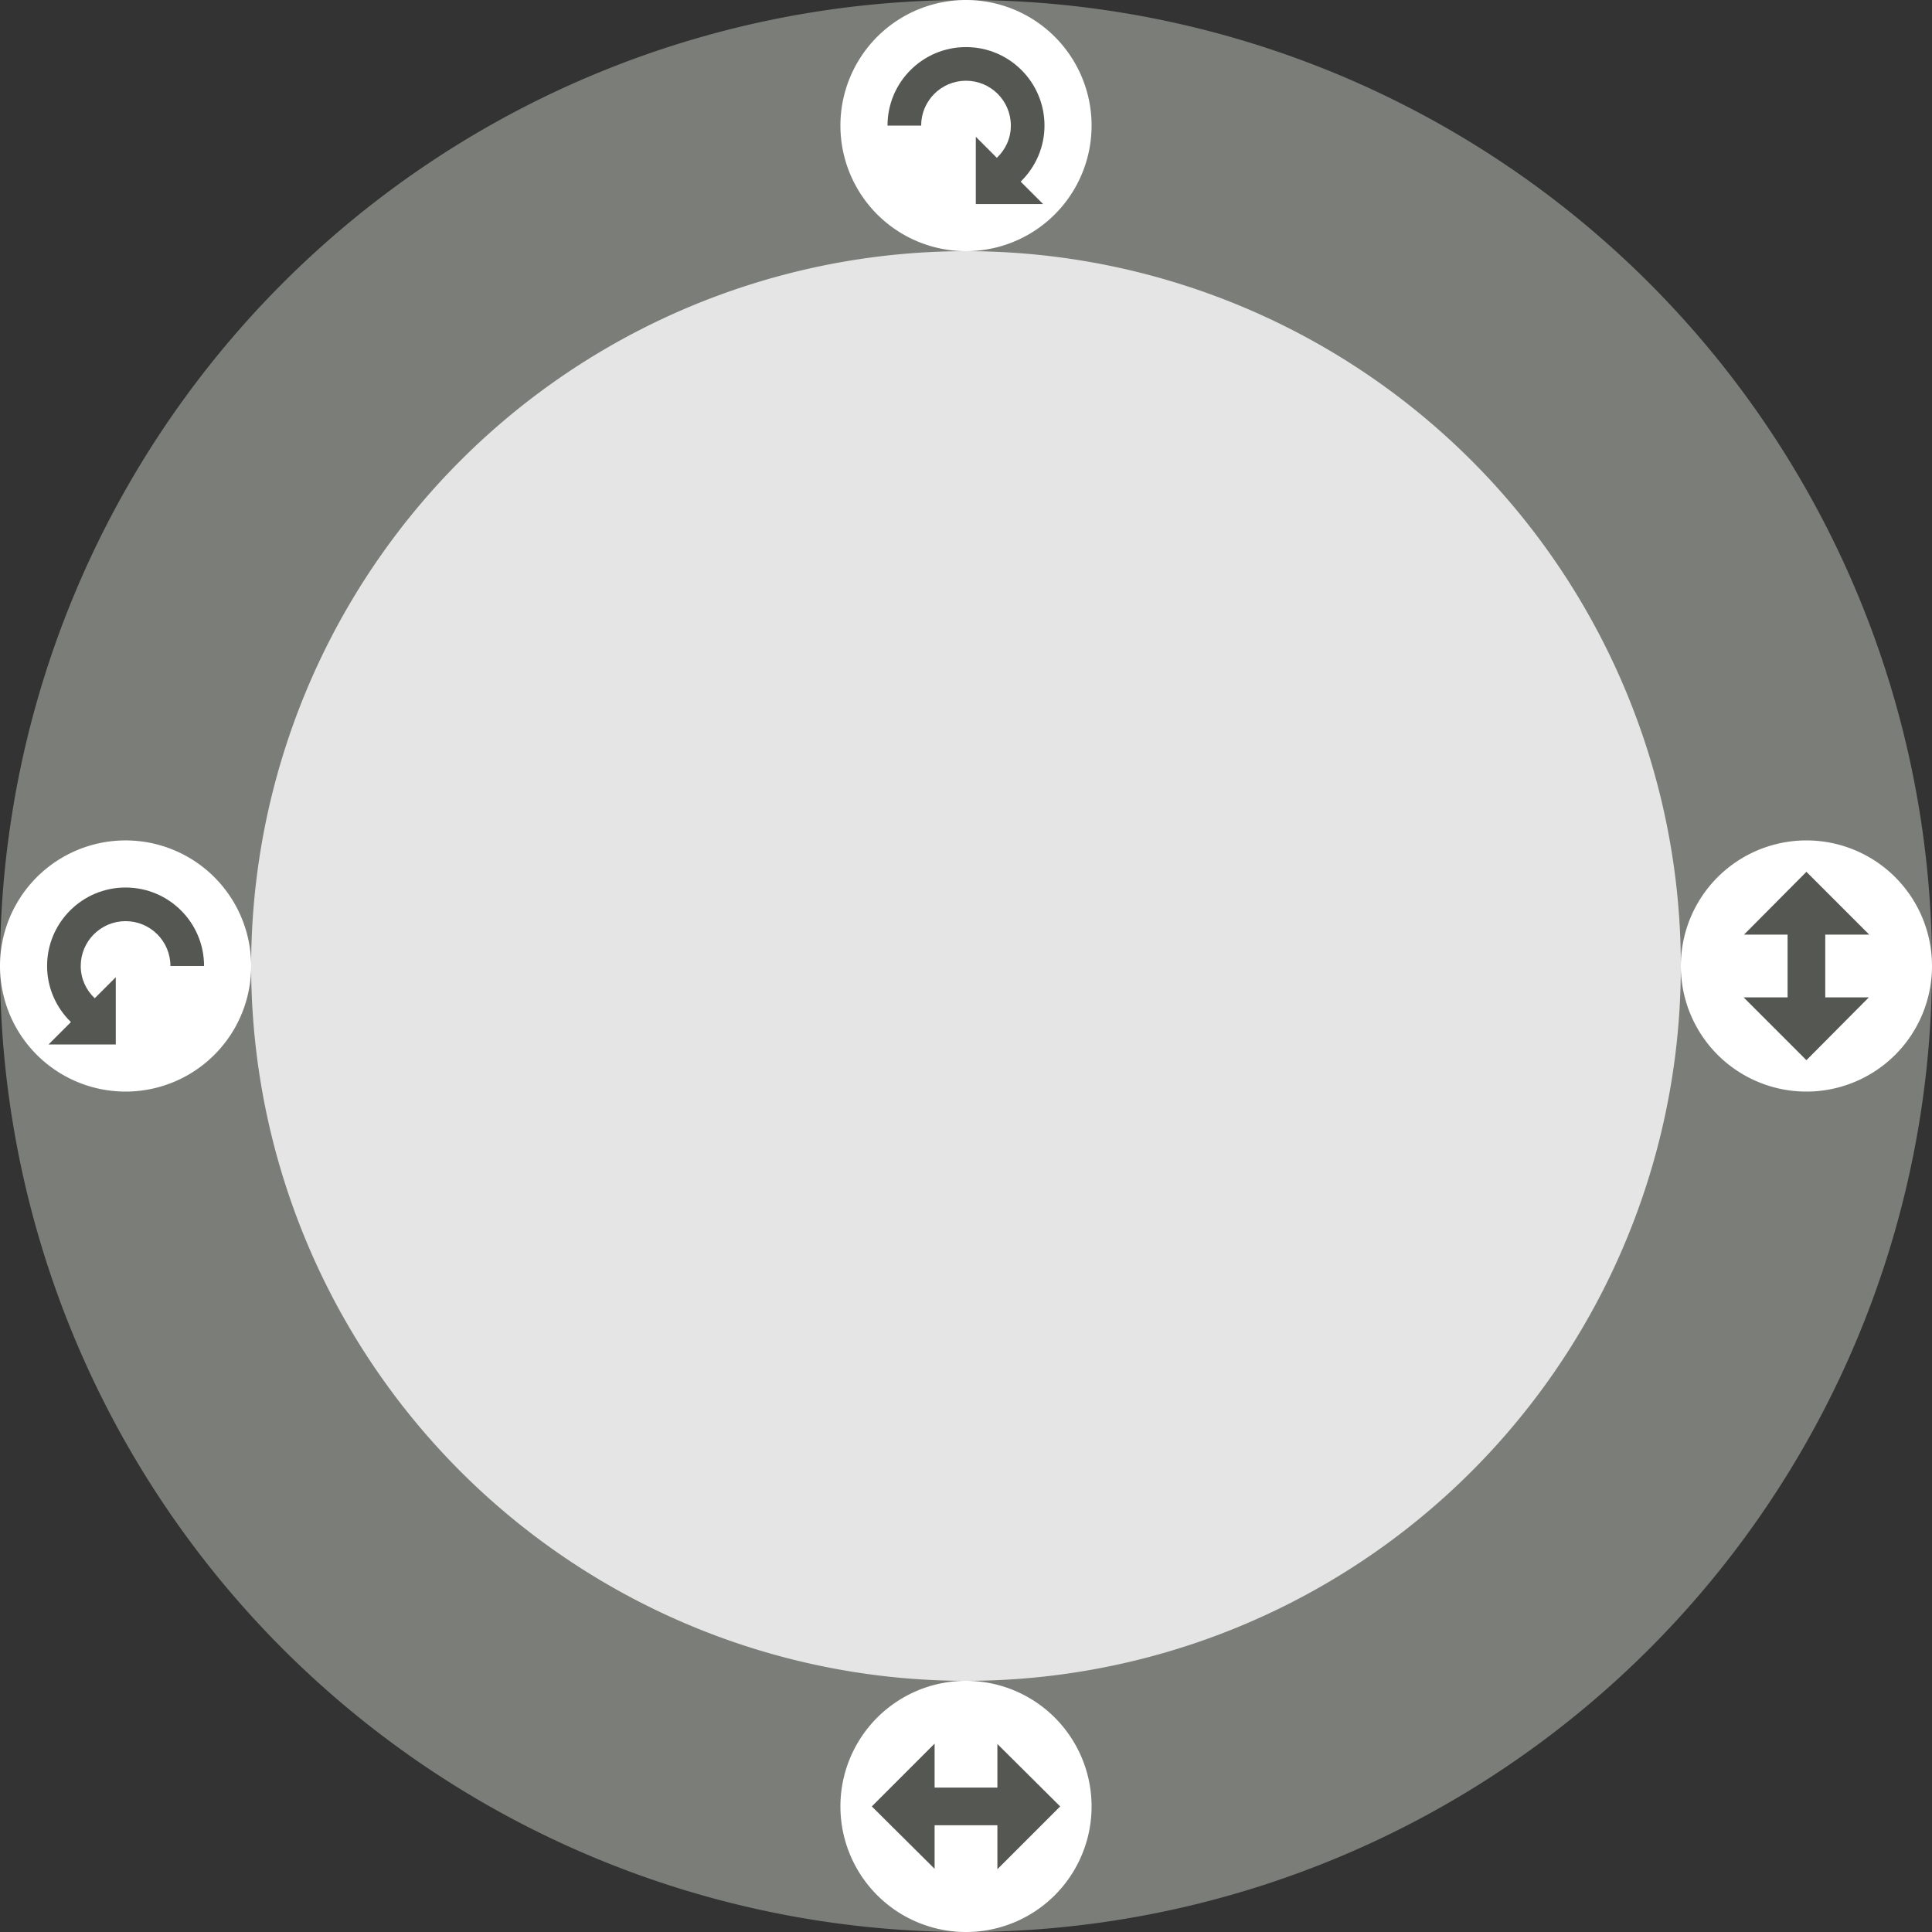 <?xml version="1.0" encoding="UTF-8"?>
<svg width="200" height="200" version="1.1" xmlns="http://www.w3.org/2000/svg" xmlns:xlink="http://www.w3.org/1999/xlink">
 <rect width="100%" height="100%" fill="#333333" stroke="none"/>
 <path d="m200 100a100 100 0 0 1-200 0 100 100 0 1 1 200 0z" fill="#7a7d78"/>
 <path d="m174 100a74 74 0 0 1-148 0 74 74 0 1 1 148 0z" fill="#e5e5e5"/>
 <g id="b" transform="matrix(-.65 0 0 .65 113 -52)">
  <path d="m40 100a20 20 0 0 1-40 0 20 20 0 1 1 40 0z" fill="#ffffff"/>
  <path d="m20 87.5c6.904 0 12.5 5.596 12.5 12.5h-5.357c0-3.945-3.198-7.143-7.143-7.143-3.945 0-7.143 3.198-7.143 7.143 0 2.038 0.861 3.845 2.232 5.134l3.348-3.348v10.714h-10.714l3.571-3.571c-2.389-2.324-3.795-5.511-3.795-8.929 0-6.904 5.596-12.5 12.5-12.5z" fill="#555753"/>
 </g>
 <g id="a" transform="matrix(0 .65 -.65 0 304 35)">
  <path d="m120 180a20 20 0 0 1-40 0 20 20 0 1 1 40 0z" fill="#ffffff"/>
  <path d="m95 170-10 10 10 9.938v-6.938h10v7l10-10-10-9.938v6.938h-10z" fill="#555753"/>
 </g>
 <use transform="matrix(-1,0,0,1,113,87)" width="100%" height="100%" xlink:href="#b"/>
 <use transform="rotate(90 100 100)" width="100%" height="100%" xlink:href="#a"/>
</svg>

